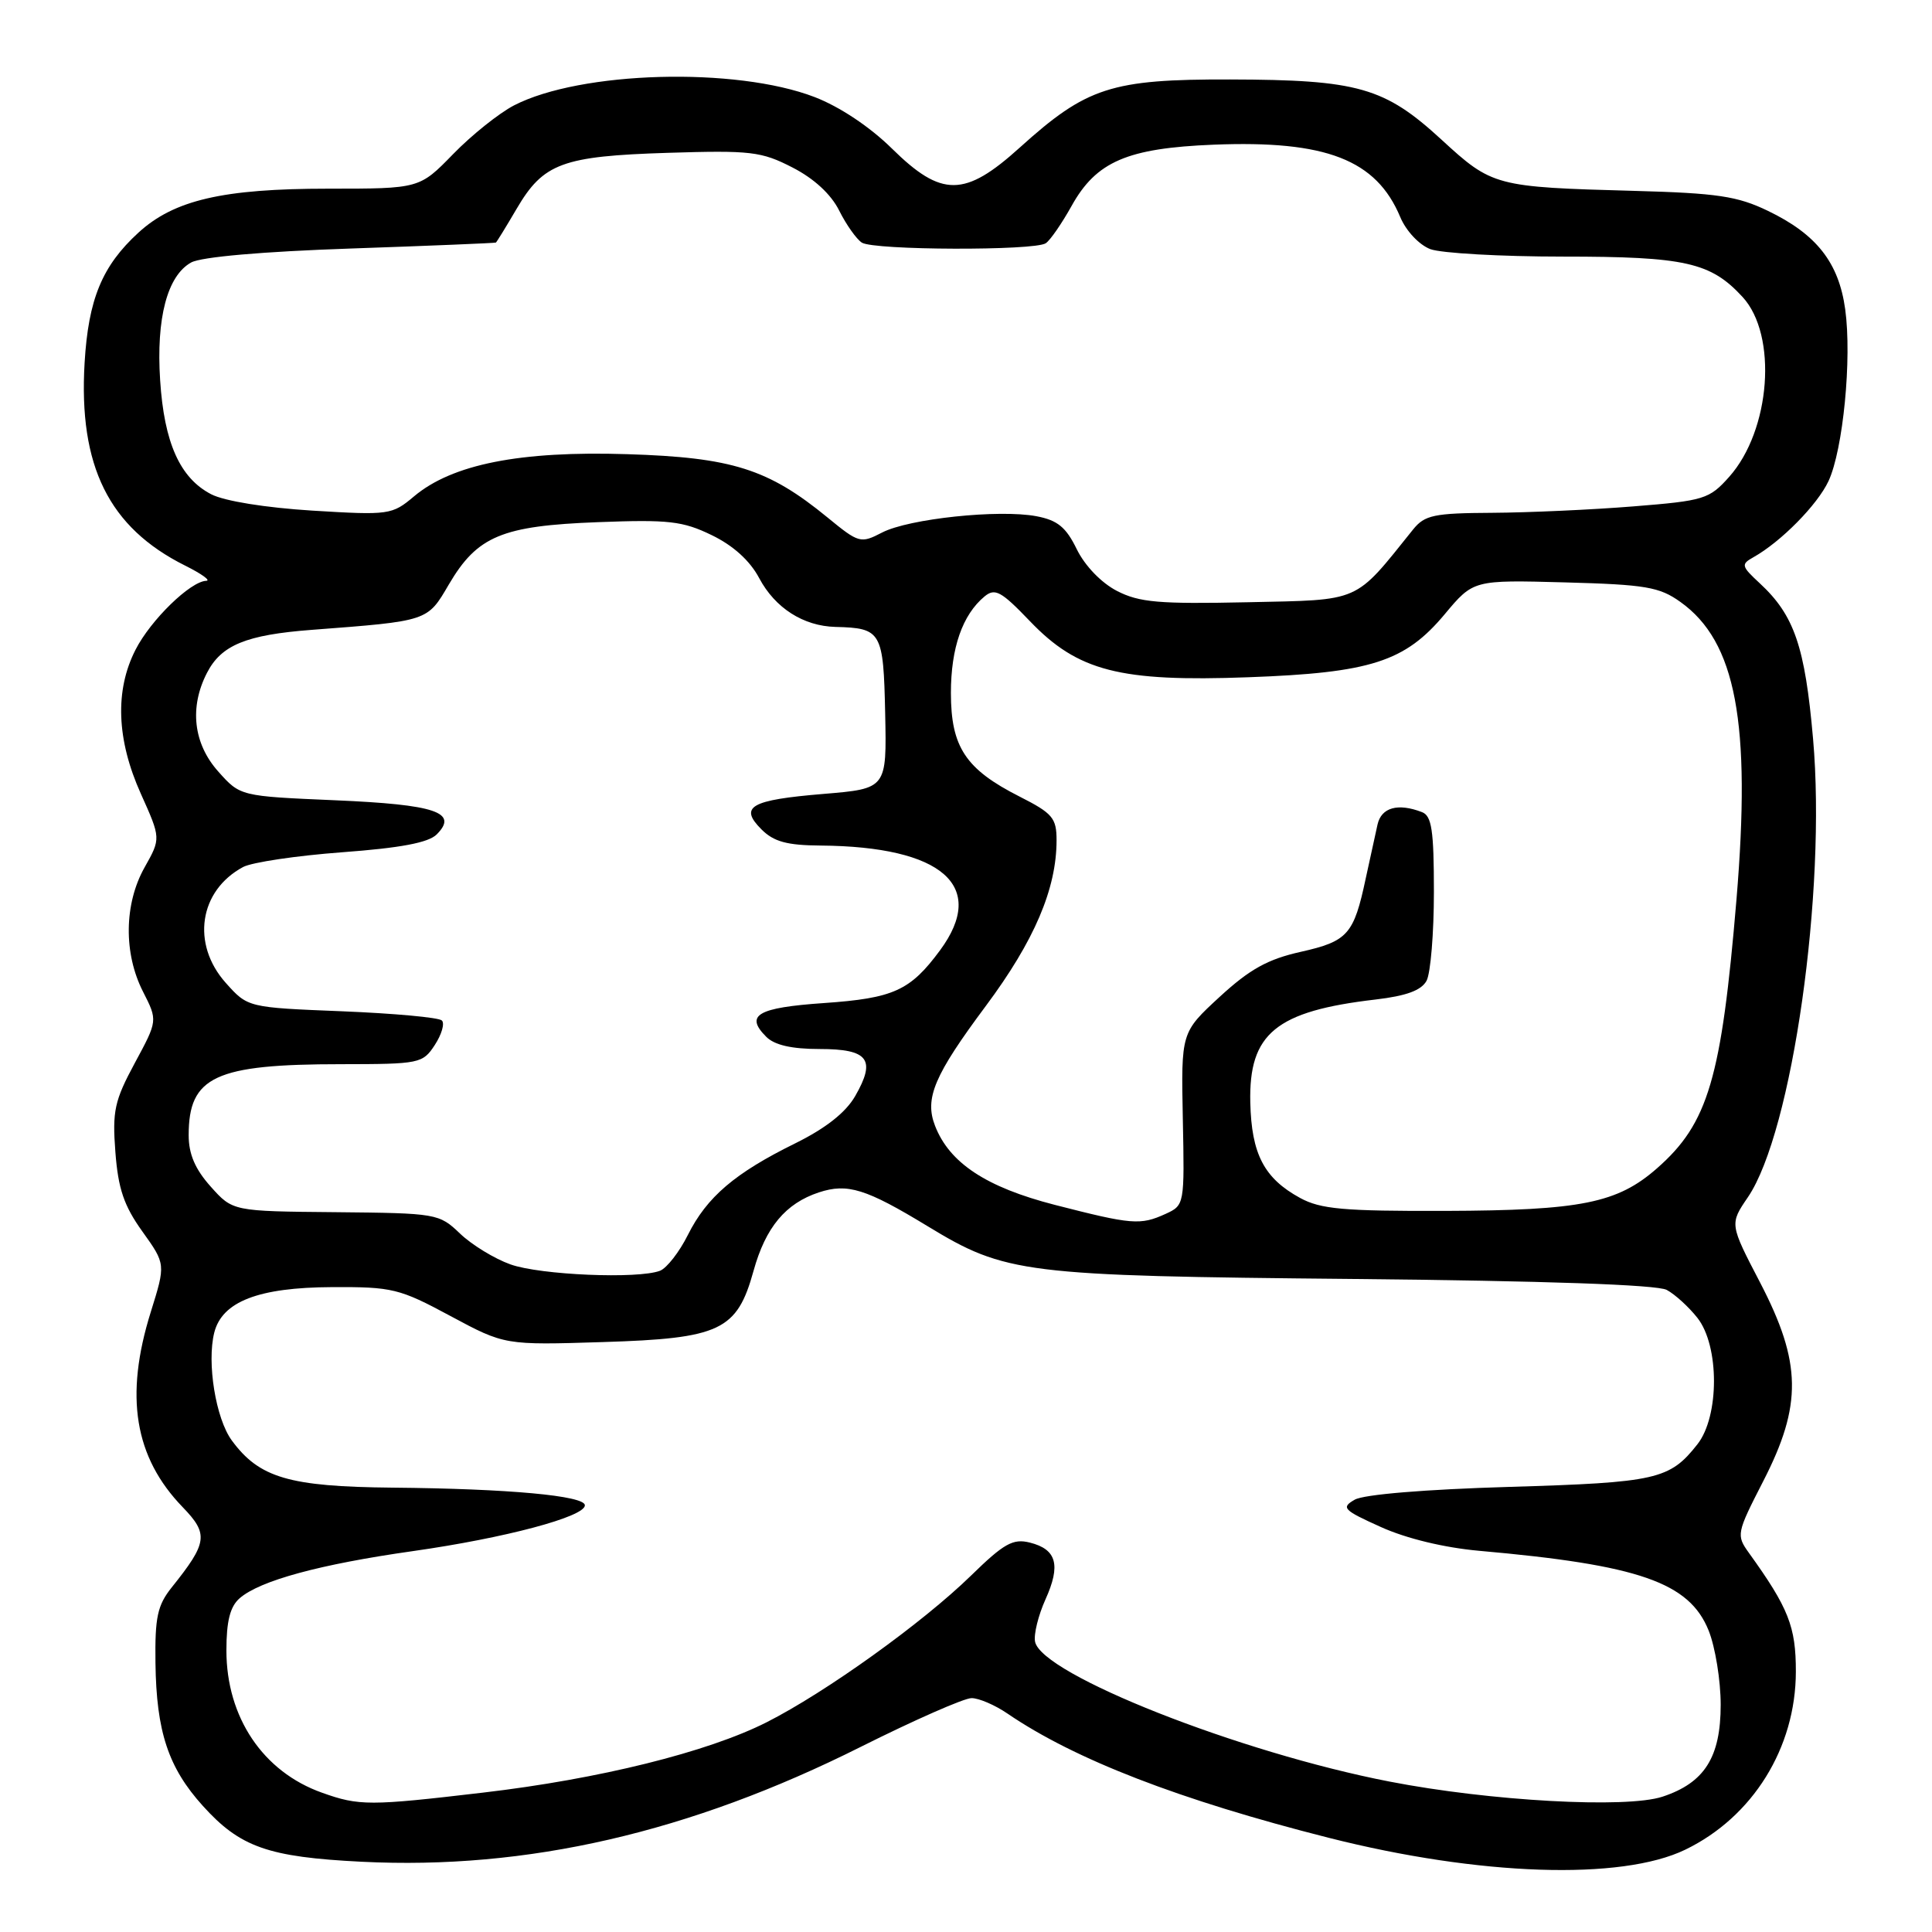 <?xml version="1.0" encoding="UTF-8" standalone="no"?>
<!DOCTYPE svg PUBLIC "-//W3C//DTD SVG 1.1//EN" "http://www.w3.org/Graphics/SVG/1.1/DTD/svg11.dtd" >
<svg xmlns="http://www.w3.org/2000/svg" xmlns:xlink="http://www.w3.org/1999/xlink" version="1.1" viewBox="0 0 256 256">
 <g >
 <path fill="currentColor"
d=" M 223.31 245.09 C 232.26 240.76 237.95 231.59 237.96 221.50 C 237.97 215.54 236.99 213.06 231.75 205.78 C 230.05 203.41 230.09 203.18 233.64 196.26 C 238.82 186.17 238.73 180.56 233.24 169.98 C 229.18 162.19 229.18 162.19 231.61 158.63 C 237.48 149.98 242.02 118.07 240.24 97.90 C 239.17 85.66 237.75 81.52 233.17 77.28 C 230.73 75.02 230.67 74.77 232.33 73.84 C 235.99 71.79 240.82 66.89 242.29 63.74 C 244.22 59.58 245.40 47.52 244.50 40.99 C 243.65 34.79 240.70 31.04 234.26 27.94 C 230.22 25.99 227.54 25.59 216.50 25.29 C 198.13 24.79 197.72 24.68 191.00 18.50 C 183.46 11.57 179.95 10.57 163.00 10.53 C 147.24 10.49 143.99 11.55 135.13 19.55 C 127.83 26.15 124.77 26.17 118.18 19.68 C 115.27 16.81 111.25 14.13 107.94 12.86 C 97.49 8.84 76.92 9.41 68.10 13.97 C 66.12 15.00 62.49 17.90 60.04 20.42 C 55.58 25.00 55.58 25.00 43.47 25.00 C 29.55 25.00 23.07 26.50 18.35 30.82 C 13.53 35.23 11.71 39.63 11.21 48.08 C 10.40 61.77 14.43 69.90 24.52 74.94 C 26.71 76.03 27.97 76.94 27.33 76.96 C 25.23 77.03 19.96 82.16 17.96 86.09 C 15.20 91.48 15.44 98.01 18.66 105.17 C 21.32 111.09 21.32 111.09 19.16 114.93 C 16.44 119.76 16.36 126.32 18.95 131.40 C 20.90 135.23 20.90 135.23 17.86 140.86 C 15.17 145.85 14.87 147.21 15.29 152.67 C 15.66 157.51 16.42 159.77 18.86 163.17 C 21.96 167.50 21.96 167.50 19.98 173.84 C 16.48 185.03 17.81 193.10 24.22 199.72 C 27.66 203.28 27.50 204.41 22.76 210.33 C 20.86 212.71 20.52 214.28 20.60 220.35 C 20.72 229.46 22.30 234.22 26.87 239.28 C 31.81 244.76 35.52 246.07 47.90 246.69 C 69.84 247.79 91.38 242.83 114.05 231.47 C 121.16 227.91 127.77 225.00 128.74 225.01 C 129.71 225.01 131.85 225.93 133.50 227.06 C 142.43 233.15 156.27 238.50 176.07 243.52 C 196.01 248.57 214.83 249.20 223.31 245.09 Z  M 42.66 237.54 C 34.84 234.76 30.00 227.54 30.00 218.69 C 30.00 214.81 30.49 212.88 31.75 211.78 C 34.43 209.44 42.37 207.28 54.71 205.53 C 66.91 203.80 77.50 200.98 77.50 199.46 C 77.50 198.19 67.40 197.26 52.00 197.12 C 38.30 196.99 34.35 195.82 30.71 190.86 C 28.59 187.97 27.39 180.57 28.39 176.58 C 29.43 172.46 34.25 170.59 44.00 170.55 C 51.99 170.51 52.93 170.74 59.69 174.38 C 66.88 178.24 66.88 178.24 79.91 177.83 C 95.45 177.35 97.66 176.30 99.85 168.39 C 101.45 162.62 104.09 159.46 108.50 158.00 C 112.30 156.75 114.74 157.51 122.90 162.47 C 133.26 168.77 135.56 169.06 179.35 169.47 C 204.72 169.72 219.57 170.23 220.85 170.92 C 221.95 171.51 223.78 173.18 224.92 174.63 C 227.84 178.34 227.84 187.66 224.92 191.37 C 221.24 196.05 219.50 196.44 200.00 197.02 C 188.86 197.35 180.70 198.02 179.50 198.72 C 177.67 199.77 177.98 200.09 183.00 202.35 C 186.37 203.87 191.40 205.08 196.00 205.49 C 217.18 207.36 223.85 209.68 226.41 216.07 C 227.28 218.25 228.00 222.67 228.00 225.89 C 228.00 232.85 225.86 236.23 220.29 238.07 C 215.49 239.65 197.46 238.66 184.13 236.07 C 164.24 232.22 138.00 221.86 137.15 217.53 C 136.96 216.55 137.58 214.04 138.53 211.93 C 140.59 207.37 140.01 205.29 136.46 204.40 C 134.23 203.84 133.03 204.51 128.66 208.78 C 122.24 215.04 109.41 224.25 101.58 228.21 C 93.75 232.17 79.39 235.73 64.01 237.53 C 48.98 239.30 47.58 239.30 42.66 237.54 Z  M 67.64 167.54 C 65.51 166.78 62.50 164.94 60.95 163.45 C 58.18 160.80 57.87 160.75 44.48 160.62 C 30.84 160.50 30.84 160.50 27.92 157.23 C 25.86 154.93 25.00 152.93 25.00 150.42 C 25.00 142.64 28.50 141.01 45.23 141.01 C 55.60 141.00 56.01 140.92 57.61 138.47 C 58.52 137.08 58.95 135.61 58.55 135.22 C 58.16 134.82 52.21 134.28 45.33 134.00 C 32.83 133.50 32.83 133.50 29.91 130.23 C 25.32 125.08 26.38 118.01 32.22 114.88 C 33.39 114.26 39.29 113.38 45.33 112.93 C 53.06 112.36 56.77 111.66 57.86 110.57 C 60.79 107.64 57.73 106.61 44.41 106.04 C 31.83 105.50 31.83 105.50 28.92 102.23 C 25.62 98.54 25.07 93.71 27.43 89.15 C 29.32 85.47 32.63 84.12 41.29 83.46 C 56.80 82.28 56.61 82.34 59.47 77.45 C 63.24 71.03 66.50 69.67 79.21 69.19 C 88.60 68.83 90.46 69.04 94.31 70.91 C 97.16 72.29 99.37 74.29 100.60 76.61 C 102.71 80.57 106.45 82.96 110.70 83.07 C 116.80 83.22 117.06 83.68 117.29 94.53 C 117.50 104.50 117.50 104.50 109.10 105.20 C 99.44 106.00 97.89 106.89 100.90 109.90 C 102.53 111.53 104.28 112.01 108.75 112.04 C 124.89 112.17 130.85 117.40 124.56 125.92 C 120.61 131.27 118.40 132.27 109.18 132.91 C 100.36 133.52 98.66 134.51 101.53 137.38 C 102.62 138.48 104.91 139.00 108.60 139.00 C 115.06 139.00 116.11 140.38 113.32 145.23 C 112.07 147.41 109.42 149.50 105.37 151.50 C 97.37 155.44 93.67 158.60 91.15 163.63 C 90.02 165.90 88.35 168.03 87.46 168.38 C 84.55 169.50 71.59 168.95 67.64 167.54 Z  M 139.76 159.65 C 130.67 157.31 125.81 154.10 123.90 149.18 C 122.48 145.54 123.79 142.47 130.63 133.29 C 137.05 124.67 140.00 117.77 140.00 111.34 C 140.00 108.39 139.48 107.77 135.10 105.55 C 127.95 101.93 126.00 98.99 126.00 91.82 C 126.00 85.85 127.53 81.46 130.46 79.03 C 131.84 77.89 132.66 78.33 136.47 82.31 C 142.82 88.94 148.38 90.37 165.39 89.74 C 181.62 89.15 186.16 87.69 191.43 81.39 C 195.23 76.84 195.23 76.84 207.37 77.17 C 218.05 77.46 219.88 77.77 222.66 79.76 C 230.03 85.01 232.05 95.76 230.09 119.21 C 228.10 142.91 226.35 148.85 219.57 154.80 C 214.31 159.42 209.52 160.39 191.50 160.45 C 178.01 160.49 174.99 160.22 172.26 158.73 C 167.50 156.13 165.83 152.92 165.67 146.09 C 165.46 136.94 169.06 133.98 182.28 132.44 C 186.36 131.96 188.34 131.23 189.03 129.95 C 189.56 128.95 190.00 123.65 190.00 118.17 C 190.00 110.01 189.71 108.10 188.42 107.61 C 185.23 106.38 183.04 106.99 182.53 109.25 C 182.25 110.49 181.55 113.69 180.97 116.38 C 179.39 123.83 178.59 124.72 172.37 126.12 C 167.98 127.10 165.60 128.42 161.61 132.09 C 156.50 136.80 156.50 136.80 156.73 148.25 C 156.96 159.62 156.95 159.70 154.44 160.85 C 151.09 162.37 150.01 162.28 139.76 159.65 Z  M 148.00 78.30 C 145.93 77.23 143.76 74.98 142.68 72.78 C 141.25 69.84 140.12 68.93 137.32 68.40 C 132.36 67.47 120.43 68.73 116.89 70.56 C 114.03 72.04 113.81 71.98 109.64 68.56 C 101.79 62.13 96.99 60.61 83.10 60.18 C 68.91 59.73 59.92 61.51 54.85 65.78 C 51.95 68.22 51.56 68.28 41.39 67.66 C 35.17 67.27 29.74 66.40 27.98 65.49 C 23.85 63.35 21.75 58.67 21.22 50.39 C 20.68 42.16 22.17 36.53 25.33 34.78 C 26.67 34.04 34.80 33.33 46.50 32.93 C 56.95 32.57 65.59 32.21 65.71 32.14 C 65.82 32.06 67.06 30.05 68.46 27.66 C 72.00 21.62 74.51 20.69 88.50 20.25 C 99.49 19.91 100.88 20.07 105.00 22.19 C 107.87 23.66 110.12 25.74 111.20 27.91 C 112.14 29.79 113.49 31.69 114.20 32.15 C 115.81 33.17 137.10 33.24 138.57 32.23 C 139.17 31.83 140.70 29.60 141.99 27.29 C 145.26 21.40 149.37 19.63 160.83 19.17 C 175.71 18.58 182.36 21.16 185.54 28.76 C 186.31 30.60 188.04 32.44 189.52 33.01 C 190.95 33.55 198.87 34.00 207.10 34.00 C 223.30 34.00 226.67 34.76 230.89 39.34 C 235.57 44.41 234.63 57.02 229.12 63.19 C 226.49 66.14 225.81 66.35 216.42 67.10 C 210.96 67.54 202.56 67.92 197.74 67.95 C 189.99 67.99 188.78 68.25 187.24 70.16 C 179.37 79.96 180.48 79.47 165.33 79.80 C 153.59 80.05 150.97 79.83 148.00 78.30 Z "/>
</g>
</svg>